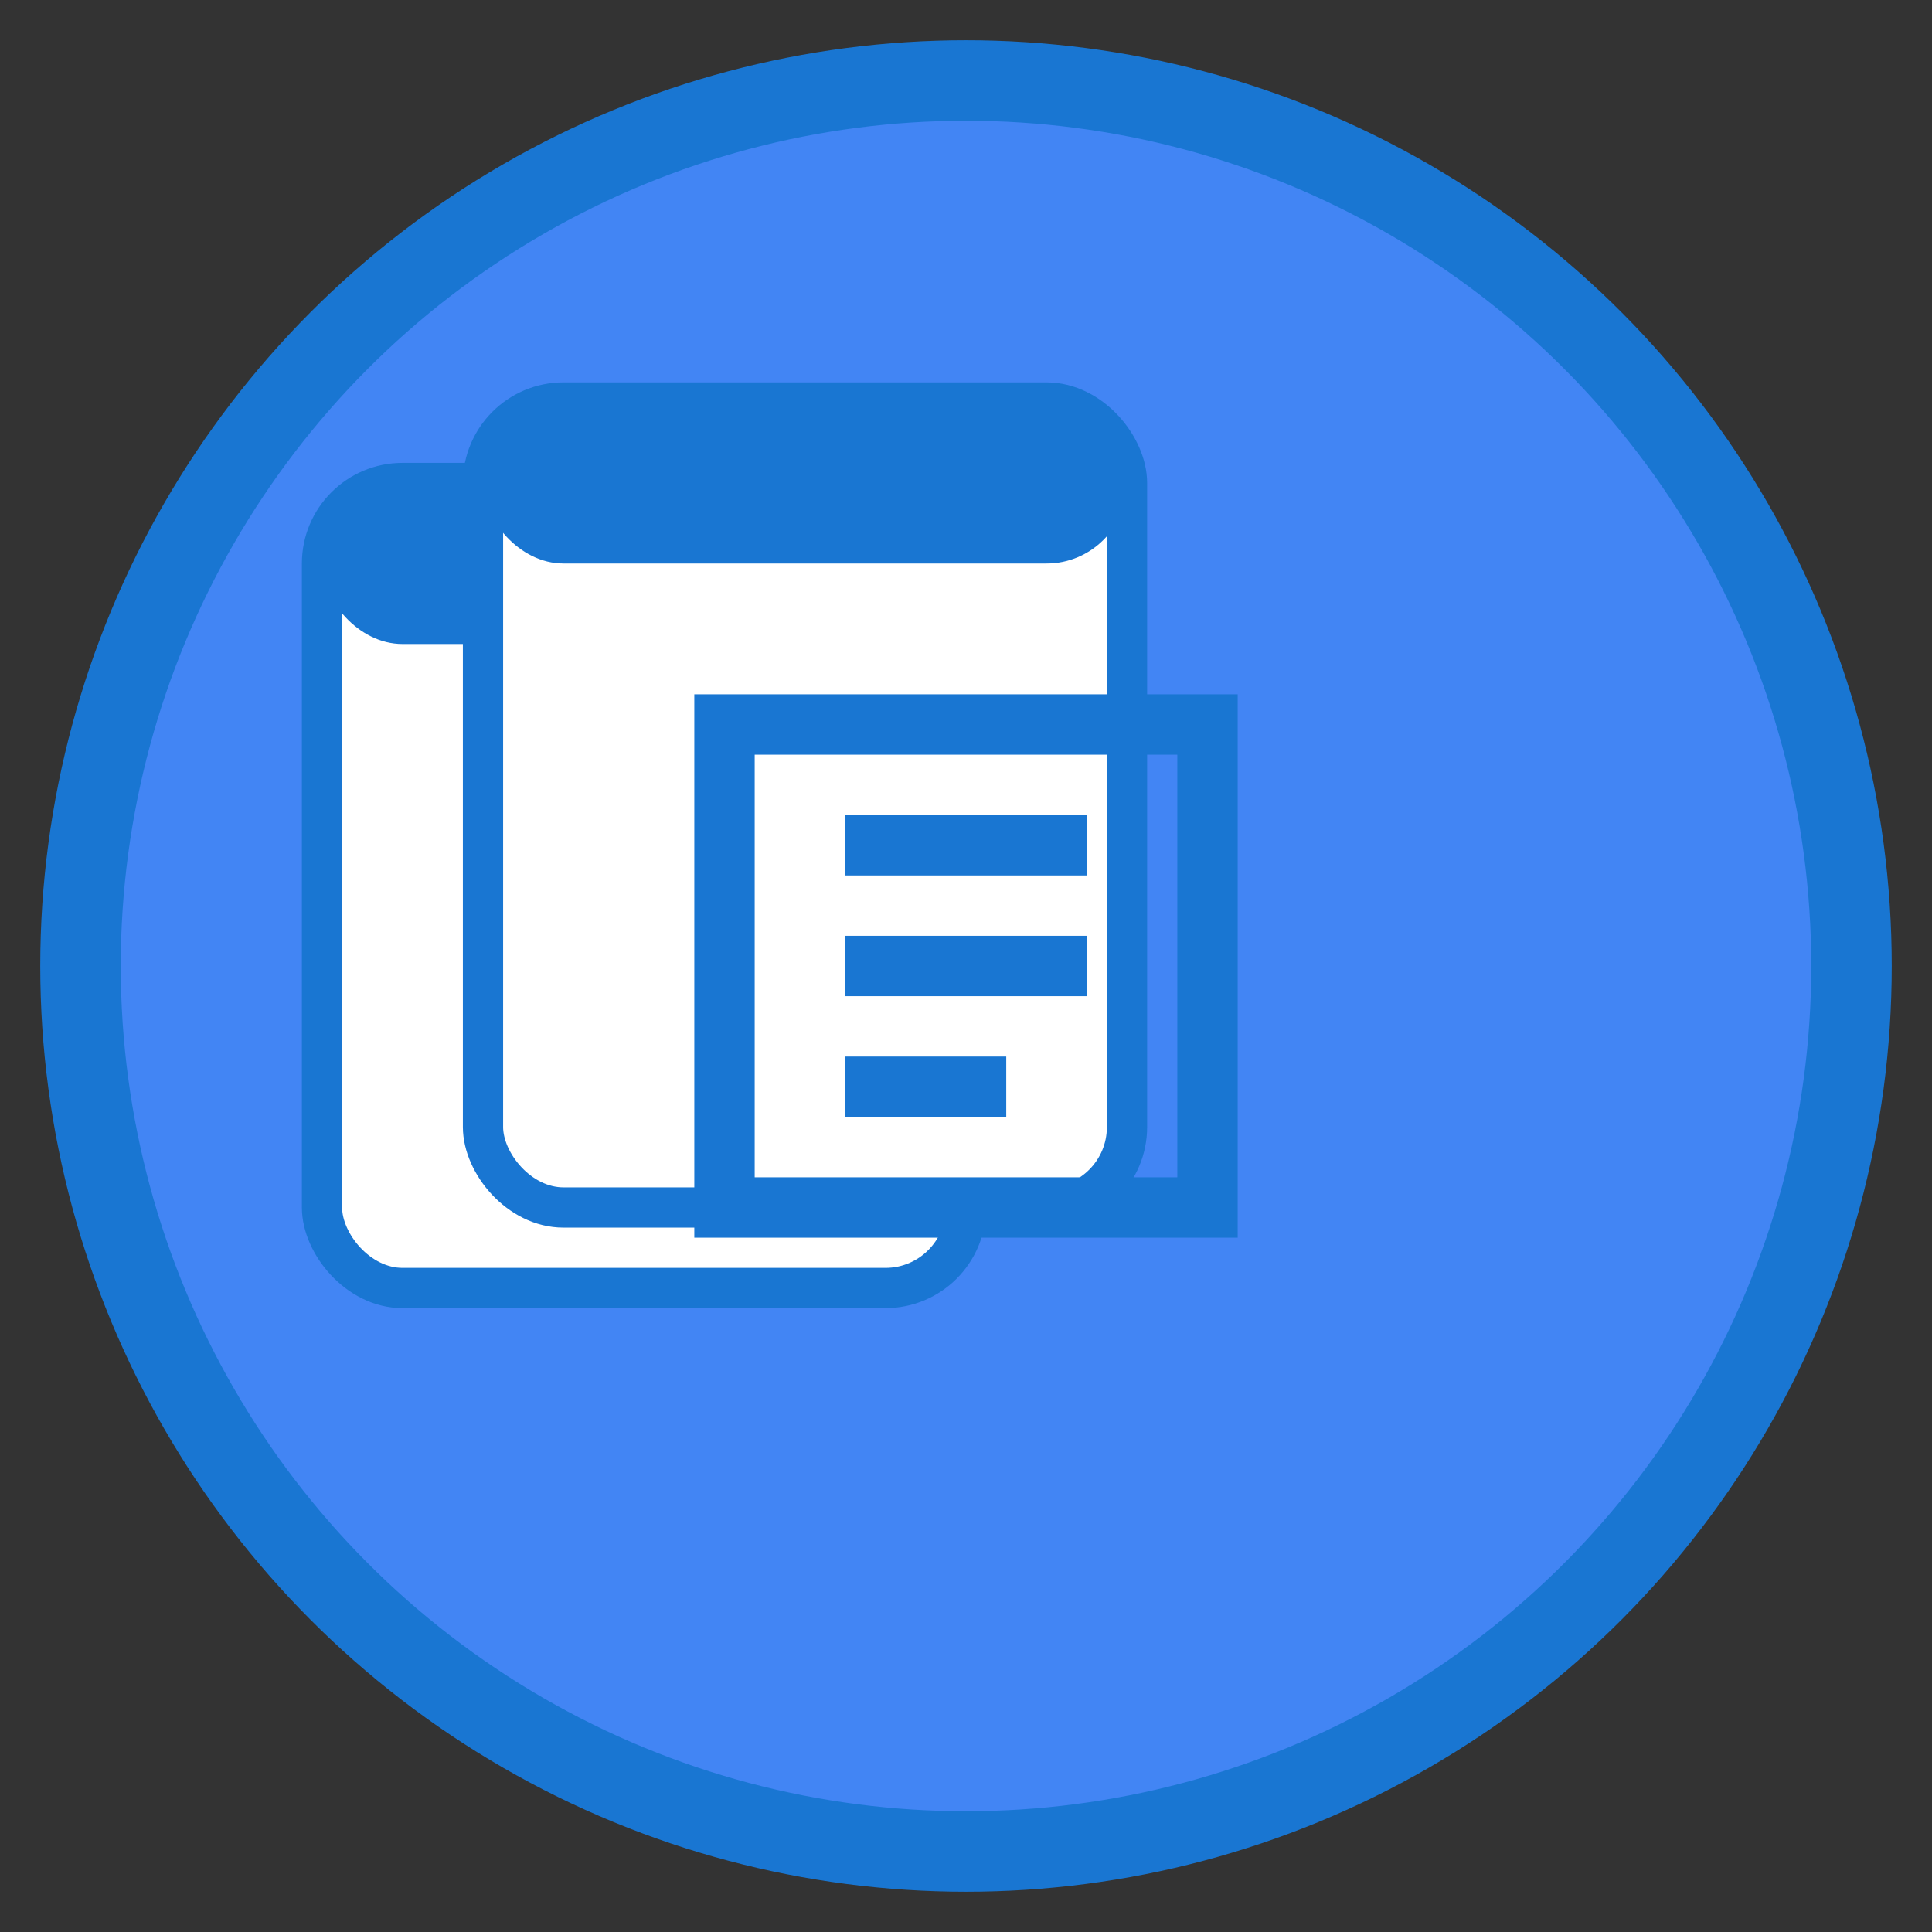<svg xmlns="http://www.w3.org/2000/svg" width="48" height="48" viewBox="0 0 48 48">
  <rect x="0" y="0" width="48" height="48" fill="#333333" stroke="none"/>
  <!-- 背景圆形 -->
  <circle cx="24" cy="24" r="22" fill="#4285f4" stroke="#1976d2" stroke-width="2"/>
  
  <!-- 第一个标签页 -->
  <rect x="8" y="12" width="16" height="20" rx="2" fill="#ffffff" stroke="#1976d2" stroke-width="1"/>
  <rect x="8" y="12" width="16" height="4" rx="2" fill="#1976d2"/>
  
  <!-- 第二个标签页（克隆的） -->
  <rect x="12" y="10" width="16" height="20" rx="2" fill="#ffffff" stroke="#1976d2" stroke-width="1"/>
  <rect x="12" y="10" width="16" height="4" rx="2" fill="#1976d2"/>
  
  <!-- 复制图标 -->
  <g transform="translate(18, 18)">
    <rect x="0" y="0" width="12" height="12" fill="none" stroke="#1976d2" stroke-width="1.5"/>
    <line x1="3" y1="3" x2="9" y2="3" stroke="#1976d2" stroke-width="1.5"/>
    <line x1="3" y1="6" x2="9" y2="6" stroke="#1976d2" stroke-width="1.5"/>
    <line x1="3" y1="9" x2="7" y2="9" stroke="#1976d2" stroke-width="1.5"/>
  </g>
</svg>

